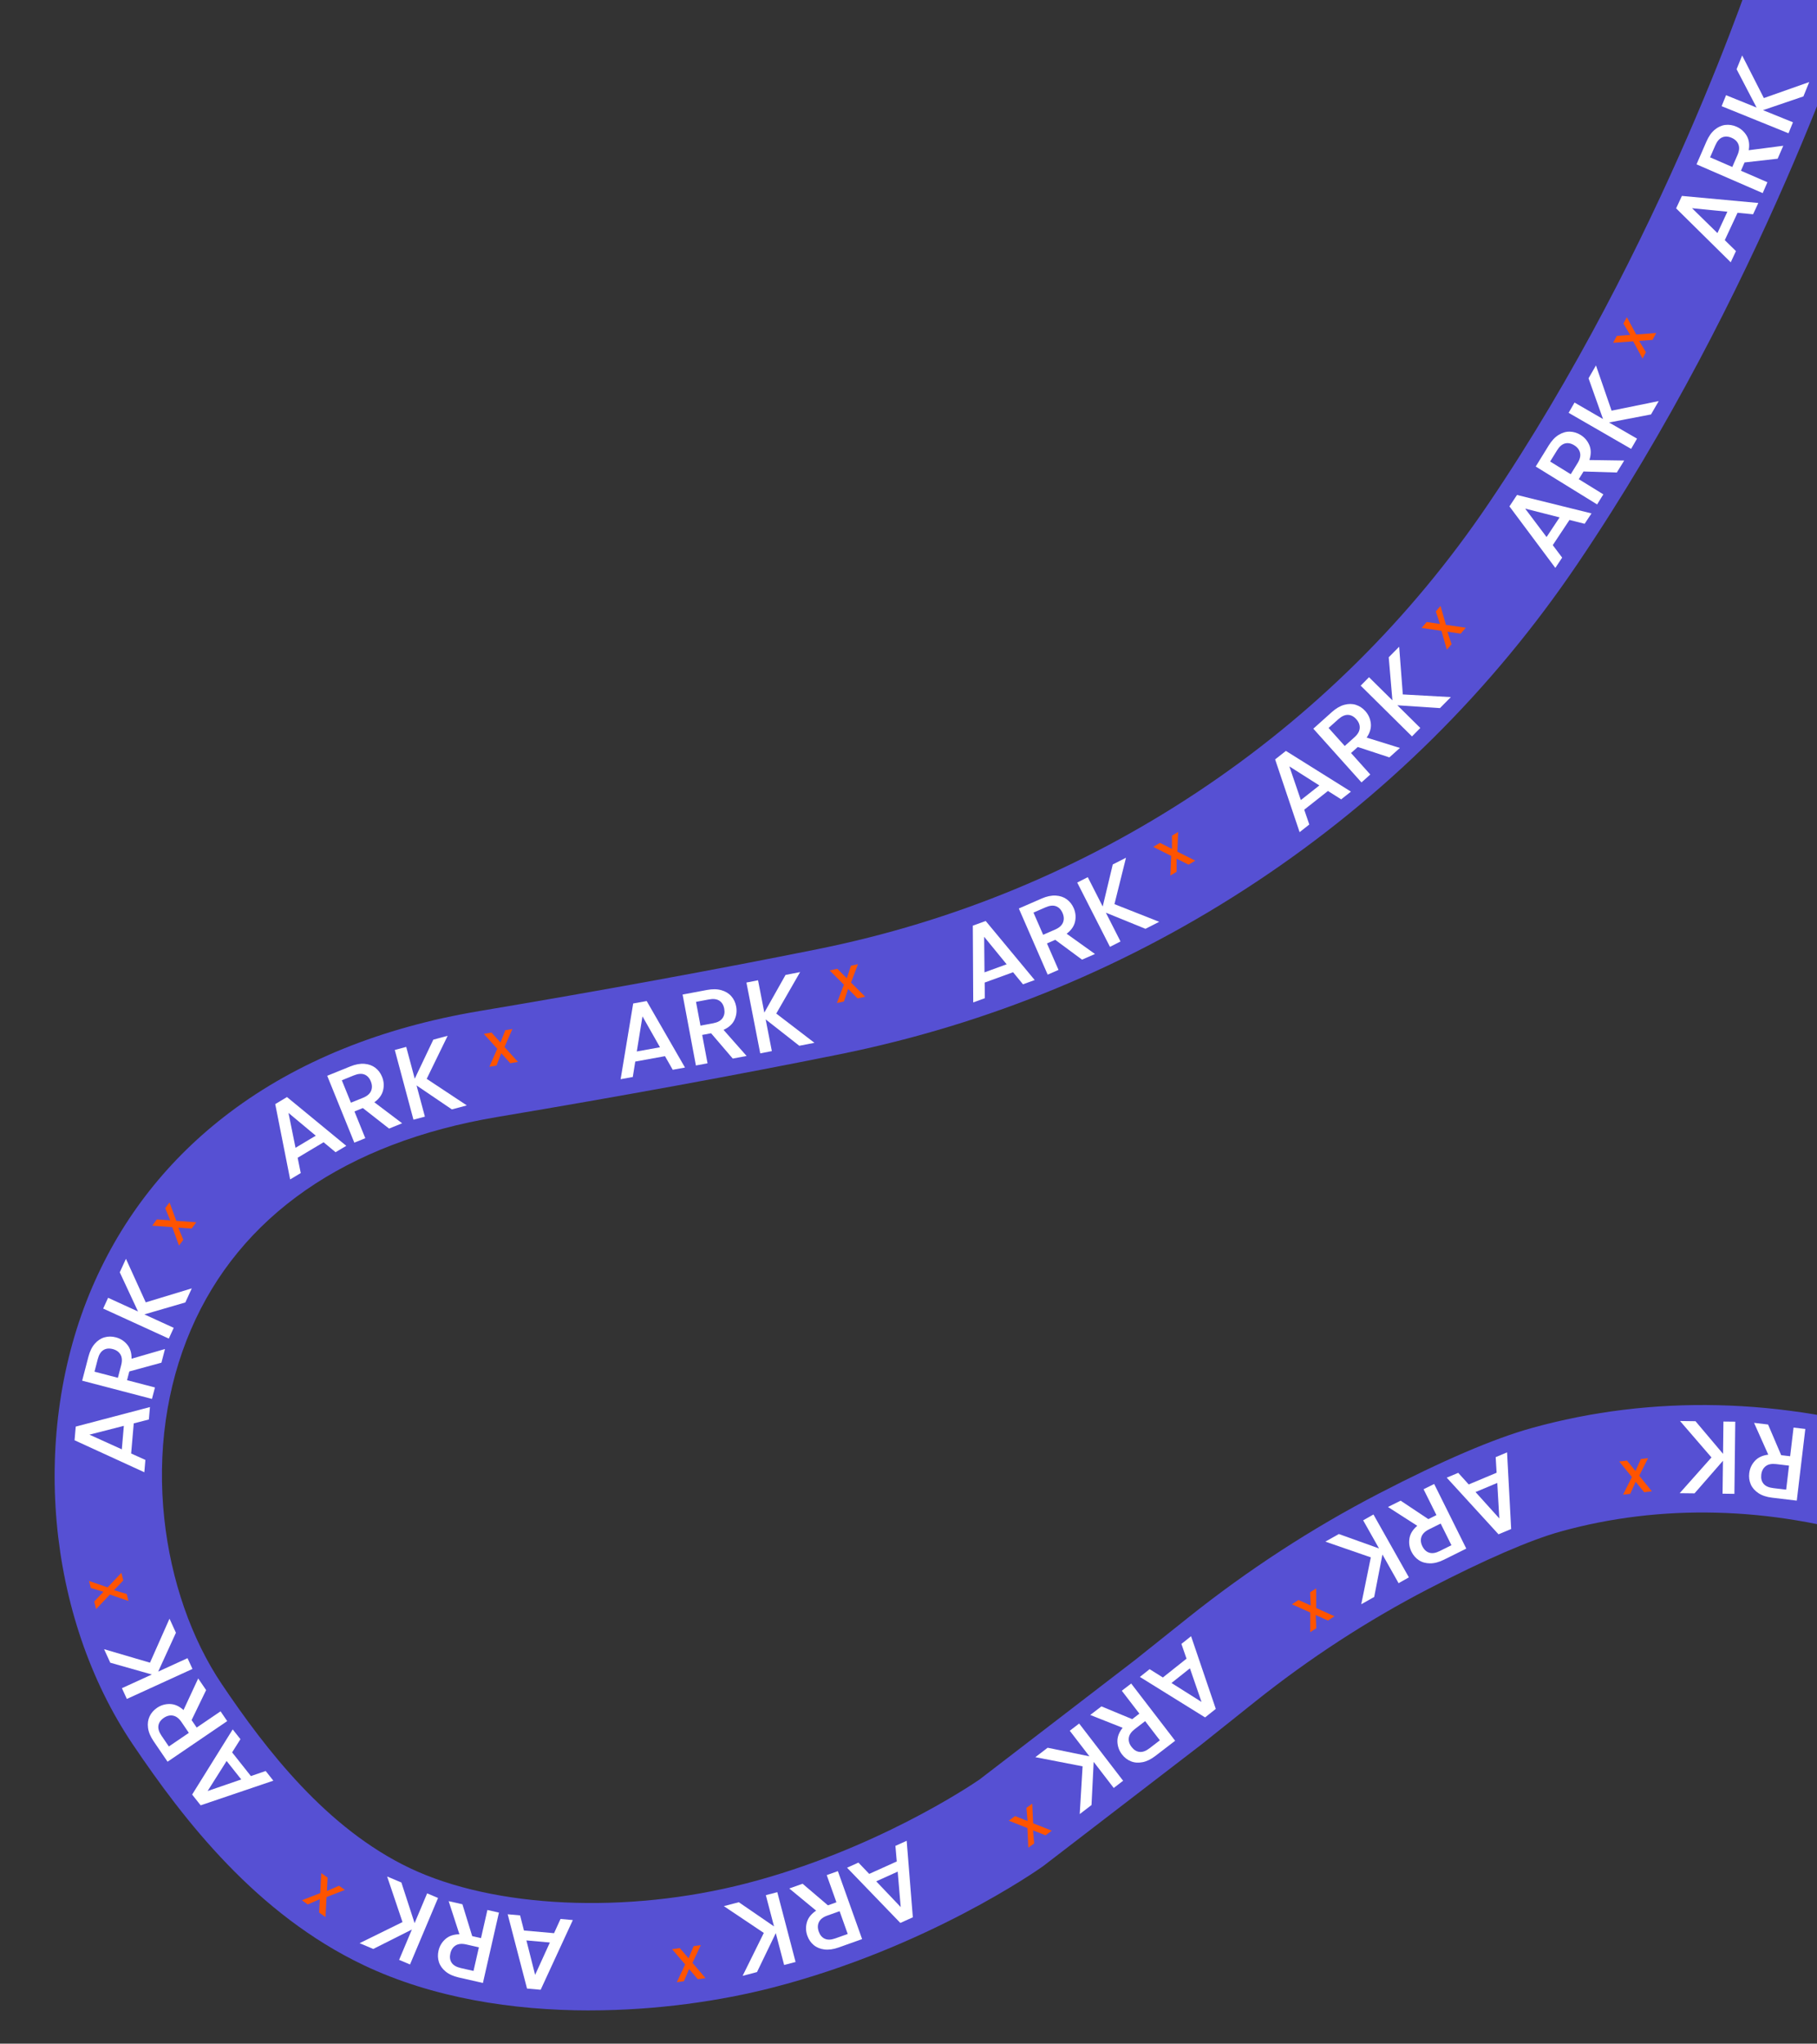 <?xml version="1.0" encoding="UTF-8"?><svg id="Layer_2_copy" data-name="Layer 2 copy" xmlns="http://www.w3.org/2000/svg" viewBox="0 0 947 1065"><rect x="0" y="0" width="947" height="1065" fill="#333333" stroke="none"/><defs><style>.cls-1{ fill: #ff5400;} .cls-2{ fill: #fff;} .cls-3, .cls-4{ isolation: isolate;} .cls-4{ fill: #5650d3;} </style></defs><g class="cls-3"><path class="cls-4" d="m307.28,1047.69c-40.07,0-81.75-6.49-117.67-23.56-55.82-26.53-93.63-75.38-120.33-114.97-45.16-66.96-53.71-162.69-21.28-238.22,15.67-36.49,39.86-67.22,71.9-91.34,35.05-26.38,78.78-44.12,129.96-52.71,64.21-10.78,123.53-21.63,176.3-32.27,70.99-14.31,137.51-41.81,197.72-81.73,60.35-40.02,111.45-90.61,151.88-150.37C867.3,127.23,914.87-19.09,915.34-20.56l53.32,17.1c-2.01,6.27-50.32,155.17-146.51,297.34-44.55,65.84-100.84,121.58-167.32,165.66-66.27,43.94-139.48,74.21-217.6,89.96-53.37,10.76-113.29,21.73-178.1,32.6-79,13.26-134.21,51.61-159.67,110.91-12.78,29.75-17.56,63.79-13.83,98.44,3.45,32.06,14.13,62.74,30.08,86.38,22.72,33.69,54.38,75.01,97.94,95.71,44.05,20.93,112.83,24.06,175.23,7.97,66.71-17.2,116.84-50.87,121.59-54.13l81.27-62.44,27.54-21.98c31.11-24.83,64.54-46.58,99.36-64.63,33.08-17.15,59.88-28.64,79.65-34.14,62.6-17.41,130.54-15.84,196.48,4.55l-16.54,53.5c-55.66-17.21-112.69-18.62-164.93-4.1-15.82,4.4-39.64,14.74-68.88,29.9-31.59,16.38-61.94,36.12-90.2,58.68l-28.16,22.47-82.42,63.33-.44.31c-2.42,1.71-60.13,42.22-140.32,62.9-27.45,7.08-60.91,11.94-95.59,11.94Z"/></g><g><path class="cls-2" d="m921.51,742.37l6.82,15.96,4.67.56,1.78-14.94,6.13.73-4.45,37.34-12.9-1.54c-2.87-.34-5.23-1.13-7.1-2.37-1.87-1.24-3.19-2.76-3.98-4.56-.78-1.8-1.05-3.74-.8-5.82.29-2.44,1.26-4.56,2.91-6.38,1.65-1.82,3.99-2.91,7.01-3.28l-7.4-16.58,7.31.87Zm10.91,21.41l-6.77-.81c-2.29-.27-4.09.09-5.39,1.1s-2.07,2.48-2.3,4.41c-.23,1.93.16,3.52,1.18,4.75,1.02,1.23,2.69,1.98,5.02,2.26l6.77.81,1.49-12.52Z"/><path class="cls-2" d="m883.68,740.64l14.35,17,.2-16.83,6.17.07-.45,37.6-6.17-.08.21-17.15-14.82,16.98-7.74-.09,16.57-18.63-16.38-18.98,8.06.1Z"/><path class="cls-1" d="m850.53,769.74l-6.59-8.1,4.04-.47,4.41,5.43,2.83-6.27,3.73-.43-4.6,9.14,6.59,8.13-4.04.47-4.41-5.43-2.83,6.27-3.73.43,4.59-9.17Z"/><path class="cls-2" d="m765.49,773.58l14.52-6.09-.48-8.13,5.94-2.49,2.13,39.94-6.59,2.76-26.99-29.52,5.99-2.51,5.47,6.04Zm3.54,3.97l12.4,13.75-1.07-18.5-11.33,4.75Z"/><path class="cls-2" d="m729.99,782.04l14.45,9.62,4.21-2.1-6.7-13.47,5.52-2.75,16.74,33.68-11.63,5.78c-2.58,1.29-5,1.92-7.24,1.91-2.24-.01-4.19-.56-5.83-1.63-1.64-1.08-2.93-2.55-3.86-4.42-1.09-2.2-1.45-4.51-1.06-6.94.38-2.43,1.74-4.62,4.07-6.58l-15.27-9.81,6.59-3.28Zm20.86,11.93l-6.11,3.04c-2.07,1.03-3.37,2.32-3.9,3.88-.54,1.56-.37,3.21.5,4.95s2.06,2.85,3.59,3.32c1.52.47,3.34.19,5.43-.86l6.11-3.04-5.61-11.29Z"/><path class="cls-2" d="m697.79,799.43l20.94,7.51-8.27-14.66,5.37-3.03,18.47,32.76-5.37,3.03-8.42-14.94-4.3,22.12-6.74,3.8,4.99-24.43-23.69-8.2,7.02-3.96Z"/><path class="cls-1" d="m682.87,840.31l-9.53-4.27,3.4-2.24,6.38,2.87-.29-6.87,3.14-2.06v10.23s9.55,4.3,9.55,4.3l-3.4,2.24-6.38-2.87.29,6.87-3.14,2.06-.02-10.25Z"/><path class="cls-2" d="m606.07,874.19l12.33-9.8-2.66-7.7,5.04-4.01,12.88,37.87-5.59,4.44-33.98-21.1,5.08-4.04,6.9,4.33Zm4.49,2.86l15.66,9.88-6.04-17.52-9.62,7.64Z"/><path class="cls-2" d="m574.07,889.25l16.03,6.65,3.73-2.87-9.16-11.93,4.89-3.76,22.91,29.82-10.3,7.91c-2.29,1.76-4.53,2.85-6.74,3.27s-4.21.26-6.03-.48c-1.82-.74-3.37-1.94-4.64-3.6-1.5-1.95-2.29-4.15-2.38-6.6-.09-2.46.82-4.87,2.72-7.25l-16.88-6.69,5.84-4.48Zm22.76,7.69l-5.41,4.15c-1.83,1.41-2.86,2.92-3.09,4.55-.23,1.63.25,3.22,1.44,4.76,1.19,1.54,2.57,2.4,4.16,2.57,1.59.17,3.31-.46,5.17-1.89l5.41-4.15-7.68-10Z"/><path class="cls-2" d="m546.01,910.8l21.79,4.48-10.25-13.34,4.89-3.76,22.91,29.82-4.89,3.76-10.45-13.6-1.13,22.5-6.14,4.71,1.49-24.89-24.61-4.77,6.39-4.91Z"/><path class="cls-1" d="m535.47,952.64l-9.71-3.84,3.3-2.39,6.5,2.58-.6-6.85,3.04-2.2.46,10.22,9.73,3.86-3.3,2.39-6.5-2.58.6,6.85-3.04,2.2-.48-10.24Z"/><path class="cls-2" d="m453.03,976.54l14.35-6.48-.7-8.12,5.87-2.65,3.21,39.87-6.51,2.94-27.77-28.78,5.92-2.67,5.63,5.89Zm3.65,3.88l12.76,13.41-1.57-18.47-11.2,5.05Z"/><path class="cls-2" d="m418.29,981.66l13.21,11.26,4.43-1.58-5.05-14.17,5.81-2.07,12.63,35.42-12.23,4.36c-2.72.97-5.19,1.31-7.42,1.04-2.22-.28-4.09-1.05-5.59-2.31-1.5-1.26-2.61-2.88-3.31-4.85-.82-2.31-.9-4.65-.23-7.01.67-2.36,2.28-4.38,4.82-6.06l-14-11.55,6.93-2.47Zm19.29,14.32l-6.42,2.29c-2.17.77-3.62,1.9-4.34,3.38-.72,1.48-.75,3.14-.09,4.97s1.71,3.08,3.17,3.73c1.46.65,3.29.58,5.5-.21l6.42-2.29-4.23-11.88Z"/><path class="cls-2" d="m385.07,991.31l18.34,12.59-4.26-16.28,5.97-1.56,9.53,36.38-5.97,1.56-4.35-16.59-9.79,20.29-7.49,1.96,11.04-22.36-20.83-13.96,7.8-2.04Z"/><path class="cls-1" d="m357.09,1023.7l-6.8-7.92,4.03-.57,4.55,5.31,2.67-6.34,3.72-.53-4.35,9.26,6.81,7.95-4.03.57-4.55-5.31-2.67,6.34-3.72.53,4.35-9.29Z"/><path class="cls-2" d="m273.08,1006.04l15.68,1.4,3.38-7.41,6.41.57-16.76,36.32-7.11-.63-10.08-38.71,6.47.58,2.01,7.89Zm1.28,5.17l4.54,17.95,7.69-16.86-12.23-1.09Z"/><path class="cls-2" d="m241,992.37l5.1,16.59,4.59,1.05,3.34-14.67,6.01,1.37-8.35,36.67-12.66-2.88c-2.81-.64-5.08-1.68-6.81-3.11-1.73-1.43-2.89-3.08-3.48-4.96s-.65-3.83-.19-5.87c.54-2.39,1.73-4.41,3.57-6.04,1.83-1.64,4.27-2.48,7.32-2.52l-5.61-17.26,7.18,1.63Zm8.6,22.44l-6.65-1.51c-2.25-.51-4.08-.34-5.48.53-1.4.87-2.32,2.25-2.75,4.15s-.21,3.51.67,4.84c.88,1.33,2.46,2.25,4.75,2.78l6.65,1.51,2.8-12.29Z"/><path class="cls-2" d="m209.2,981.04l6.88,21.16,6.54-15.51,5.68,2.4-14.61,34.65-5.68-2.4,6.66-15.81-20.13,10.13-7.13-3.01,22.37-11-8.01-23.75,7.43,3.13Z"/><path class="cls-1" d="m166.9,986.56l.54-10.43,3.31,2.36-.37,6.98,6.3-2.75,3.06,2.18-9.54,3.7-.56,10.45-3.31-2.36.37-6.98-6.3,2.75-3.05-2.18,9.56-3.72Z"/><path class="cls-2" d="m120.98,913.22l9.78,12.34,7.7-2.65,4,5.05-37.88,12.84-4.44-5.6,21.14-33.96,4.03,5.09-4.34,6.89Zm-2.87,4.48l-9.9,15.65,17.53-6.03-7.63-9.62Z"/><path class="cls-2" d="m107.42,880.77l-7.56,15.62,2.65,3.89,12.44-8.46,3.47,5.1-31.09,21.16-7.31-10.74c-1.62-2.38-2.58-4.69-2.87-6.91-.29-2.22-.01-4.22.83-6,.84-1.77,2.13-3.25,3.86-4.43,2.03-1.38,4.27-2.04,6.73-1.99,2.46.05,4.82,1.1,7.08,3.14l7.65-16.46,4.14,6.08Zm-8.99,22.28l-3.84-5.64c-1.3-1.91-2.75-3.02-4.37-3.34-1.61-.32-3.23.07-4.84,1.16-1.61,1.1-2.54,2.43-2.81,4-.26,1.57.27,3.33,1.59,5.27l3.84,5.64,10.42-7.09Z"/><path class="cls-2" d="m91.69,850.88l-9.25,20.24,15.3-7,2.57,5.61-34.2,15.64-2.57-5.61,15.6-7.13-21.67-6.15-3.22-7.04,23.92,7.03,10.17-22.92,3.35,7.33Z"/><path class="cls-1" d="m56.09,827.24l7.16-7.59.99,3.95-4.8,5.08,6.58,1.99.92,3.64-9.66-3.36-7.19,7.6-.99-3.95,4.8-5.08-6.58-1.99-.92-3.64,9.69,3.35Z"/><path class="cls-2" d="m69.71,741.76l-1.36,15.69,7.42,3.36-.55,6.42-36.36-16.67.61-7.12,38.68-10.18-.56,6.47-7.89,2.03Zm-5.16,1.29l-17.94,4.59,16.88,7.65,1.06-12.24Z"/><path class="cls-2" d="m84.14,710.13l-16.74,4.57-1.19,4.55,14.55,3.8-1.56,5.97-36.38-9.51,3.28-12.56c.73-2.79,1.84-5.03,3.32-6.71,1.48-1.68,3.17-2.79,5.06-3.32,1.89-.53,3.85-.53,5.87,0,2.37.62,4.35,1.87,5.92,3.76,1.58,1.89,2.34,4.35,2.29,7.39l17.43-5.06-1.86,7.12Zm-22.7,7.88l1.72-6.6c.58-2.23.47-4.06-.35-5.49-.82-1.42-2.17-2.39-4.06-2.88-1.88-.49-3.5-.32-4.86.52-1.36.84-2.33,2.39-2.92,4.66l-1.72,6.6,12.2,3.19Z"/><path class="cls-2" d="m96.6,678.74l-21.36,6.23,15.3,7-2.57,5.61-34.2-15.65,2.57-5.61,15.6,7.14-9.52-20.42,3.22-7.04,10.32,22.7,23.99-7.29-3.35,7.33Z"/><path class="cls-1" d="m91.89,636.22l10.41.75-2.43,3.27-6.97-.51,2.63,6.36-2.24,3.01-3.51-9.61-10.44-.76,2.43-3.27,6.97.51-2.63-6.35,2.24-3.01,3.54,9.62Z"/><path class="cls-2" d="m168.64,595.26l-13.51,8.08,1.62,7.98-5.53,3.3-7.77-39.24,6.13-3.67,30.89,25.41-5.57,3.33-6.27-5.21Zm-4.07-3.43l-14.22-11.86,3.68,18.17,10.54-6.3Z"/><path class="cls-2" d="m202.77,588.13l-13.67-10.69-4.36,1.77,5.65,13.94-5.72,2.32-14.13-34.85,12.04-4.88c2.67-1.08,5.13-1.53,7.36-1.35,2.24.18,4.13.88,5.69,2.07,1.56,1.2,2.73,2.77,3.51,4.71.92,2.27,1.1,4.61.53,7-.57,2.39-2.09,4.48-4.56,6.26l14.48,10.94-6.82,2.77Zm-19.89-13.48l6.32-2.56c2.14-.87,3.54-2.06,4.19-3.57.65-1.51.61-3.17-.12-4.97-.73-1.81-1.84-3-3.32-3.59-1.48-.58-3.31-.44-5.48.44l-6.32,2.56,4.74,11.68Z"/><path class="cls-2" d="m235.51,578.14l-18.41-12.49,4.35,16.26-5.96,1.59-9.73-36.33,5.96-1.6,4.44,16.57,9.68-20.35,7.47-2-10.92,22.42,20.9,13.84-7.79,2.09Z"/><path class="cls-1" d="m262.95,545.65l7,7.74-4.01.68-4.68-5.19-2.5,6.41-3.7.62,4.11-9.37-7.01-7.77,4.01-.68,4.68,5.19,2.5-6.41,3.7-.62-4.11,9.4Z"/><path class="cls-2" d="m346.58,550.4l-15.49,2.81-1.29,8.04-6.34,1.15,6.55-39.46,7.03-1.27,19.97,34.66-6.39,1.16-4.03-7.08Zm-2.6-4.64l-9.13-16.11-2.96,18.3,12.09-2.19Z"/><path class="cls-2" d="m381.9,551.65l-11.29-13.19-4.63.87,2.78,14.78-6.06,1.14-6.94-36.96,12.76-2.4c2.84-.53,5.33-.49,7.49.14,2.15.62,3.88,1.68,5.16,3.16,1.29,1.48,2.13,3.25,2.51,5.31.45,2.41.16,4.73-.87,6.96-1.03,2.23-2.93,3.97-5.71,5.23l12.02,13.6-7.23,1.36Zm-16.82-17.16l6.7-1.26c2.27-.43,3.87-1.31,4.81-2.67.94-1.35,1.23-2.98.87-4.9-.36-1.91-1.21-3.31-2.55-4.17-1.34-.87-3.16-1.09-5.46-.65l-6.7,1.26,2.33,12.39Z"/><path class="cls-2" d="m416.57,544.97l-17.51-13.73,3.22,16.52-6.05,1.18-7.2-36.91,6.05-1.18,3.28,16.84,11.06-19.63,7.59-1.48-12.43,21.61,19.9,15.25-7.91,1.54Z"/><path class="cls-1" d="m443.55,512.05l7.39,7.37-3.97.88-4.94-4.94-2.17,6.53-3.67.81,3.63-9.56-7.4-7.4,3.97-.88,4.95,4.94,2.17-6.53,3.66-.81-3.62,9.59Z"/><path class="cls-2" d="m528,506.66l-14.8,5.38.09,8.15-6.05,2.2-.22-40,6.71-2.44,25.54,30.78-6.1,2.22-5.17-6.3Zm-3.35-4.14l-11.72-14.33.18,18.53,11.54-4.2Z"/><path class="cls-2" d="m563.93,500.09l-13.95-10.32-4.31,1.88,6.02,13.79-5.65,2.47-15.04-34.47,11.9-5.19c2.64-1.15,5.09-1.67,7.33-1.54,2.24.13,4.15.77,5.74,1.92,1.59,1.16,2.8,2.69,3.64,4.61.98,2.25,1.22,4.58.71,6.98-.51,2.4-1.97,4.53-4.39,6.37l14.76,10.56-6.74,2.94Zm-20.24-12.95l6.25-2.73c2.12-.92,3.48-2.15,4.09-3.68.61-1.53.53-3.18-.25-4.97-.78-1.79-1.92-2.95-3.42-3.5-1.5-.55-3.32-.35-5.47.59l-6.25,2.73,5.04,11.56Z"/><path class="cls-2" d="m596.98,484.02l-20.61-8.39,7.63,15-5.5,2.8-17.06-33.51,5.5-2.8,7.78,15.29,5.24-21.91,6.9-3.51-6.02,24.19,23.32,9.2-7.18,3.66Z"/><path class="cls-1" d="m613.62,443.83l9.33,4.68-3.49,2.09-6.25-3.14v6.88s-3.23,1.92-3.23,1.92l.44-10.22-9.35-4.71,3.49-2.09,6.25,3.14v-6.88s3.23-1.92,3.23-1.92l-.42,10.25Z"/><path class="cls-2" d="m692.11,412.2l-12.36,9.76,2.64,7.71-5.05,3.99-12.76-37.91,5.61-4.43,33.91,21.22-5.1,4.02-6.88-4.36Zm-4.48-2.88l-15.63-9.93,5.99,17.54,9.64-7.61Z"/><path class="cls-2" d="m724.14,394.7l-16.49-5.42-3.51,3.14,10.04,11.2-4.59,4.12-25.1-28,9.67-8.67c2.15-1.93,4.31-3.18,6.47-3.77,2.17-.58,4.18-.58,6.05.02,1.87.6,3.5,1.68,4.9,3.24,1.64,1.83,2.59,3.96,2.87,6.4.28,2.44-.45,4.92-2.17,7.43l17.33,5.39-5.48,4.91Zm-23.28-5.95l5.08-4.55c1.72-1.54,2.63-3.13,2.73-4.77.1-1.64-.5-3.19-1.8-4.64-1.3-1.45-2.75-2.2-4.34-2.25-1.59-.05-3.26.71-5.01,2.27l-5.08,4.55,8.42,9.39Z"/><path class="cls-2" d="m750.49,369.02l-22.2-1.48,11.96,11.83-4.34,4.39-26.74-26.45,4.34-4.39,12.2,12.06-1.92-22.45,5.44-5.5,1.9,24.86,25.03,1.39-5.67,5.73Z"/><path class="cls-1" d="m753.62,325.64l10.33,1.49-2.66,3.08-6.92-1.01,2.16,6.53-2.45,2.84-2.81-9.83-10.36-1.51,2.66-3.08,6.92,1.01-2.16-6.53,2.45-2.84,2.83,9.86Z"/><path class="cls-2" d="m817.99,270.97l-8.71,13.12,4.9,6.5-3.56,5.36-23.92-32.06,3.95-5.95,38.83,9.61-3.59,5.41-7.9-2Zm-5.15-1.34l-17.94-4.57,11.15,14.81,6.79-10.23Z"/><path class="cls-2" d="m842.66,246.24l-17.35-.53-2.47,4.01,12.8,7.9-3.24,5.25-32-19.75,6.82-11.05c1.52-2.46,3.23-4.27,5.14-5.44,1.91-1.17,3.85-1.74,5.81-1.69,1.96.05,3.84.62,5.62,1.72,2.09,1.29,3.61,3.06,4.56,5.33.96,2.26.96,4.85.02,7.74l18.15.27-3.87,6.26Zm-24.01.89l3.58-5.8c1.21-1.96,1.64-3.75,1.27-5.35-.37-1.6-1.38-2.92-3.04-3.94-1.66-1.02-3.26-1.33-4.8-.93-1.54.4-2.93,1.6-4.16,3.6l-3.58,5.8,10.73,6.62Z"/><path class="cls-2" d="m860.48,215.98l-21.85,4.19,14.57,8.42-3.08,5.34-32.57-18.8,3.08-5.34,14.85,8.58-7.55-21.23,3.87-6.7,8.14,23.57,24.57-5-4.03,6.98Z"/><path class="cls-1" d="m852.79,174.33l10.41-.79-1.92,3.59-6.97.52,3.53,5.9-1.77,3.31-4.88-8.99-10.44.77,1.92-3.59,6.97-.52-3.53-5.9,1.77-3.31,4.91,9Z"/><path class="cls-2" d="m905.59,110.88l-6.65,14.27,5.82,5.7-2.72,5.84-28.46-28.11,3.01-6.48,39.83,3.68-2.74,5.89-8.11-.79Zm-5.29-.55l-18.43-1.83,13.24,12.97,5.18-11.14Z"/><path class="cls-2" d="m926.49,82.71l-17.25,1.95-1.88,4.32,13.8,5.99-2.46,5.66-34.49-14.99,5.18-11.91c1.15-2.65,2.59-4.69,4.31-6.12,1.72-1.43,3.56-2.27,5.51-2.5,1.95-.23,3.89.07,5.8.9,2.25.98,4.01,2.52,5.28,4.62,1.27,2.11,1.64,4.66,1.13,7.66l18-2.33-2.93,6.75Zm-23.64,4.3l2.72-6.25c.92-2.12,1.08-3.94.49-5.48-.59-1.53-1.78-2.69-3.57-3.47-1.79-.78-3.41-.85-4.88-.23-1.47.62-2.67,2.01-3.61,4.16l-2.72,6.25,11.56,5.02Z"/><path class="cls-2" d="m939.93,50.24l-21.06,7.17,15.6,6.32-2.32,5.72-34.86-14.12,2.32-5.72,15.9,6.44-10.42-19.98,2.9-7.17,11.32,22.21,23.64-8.35-3.03,7.47Z"/></g></svg>
